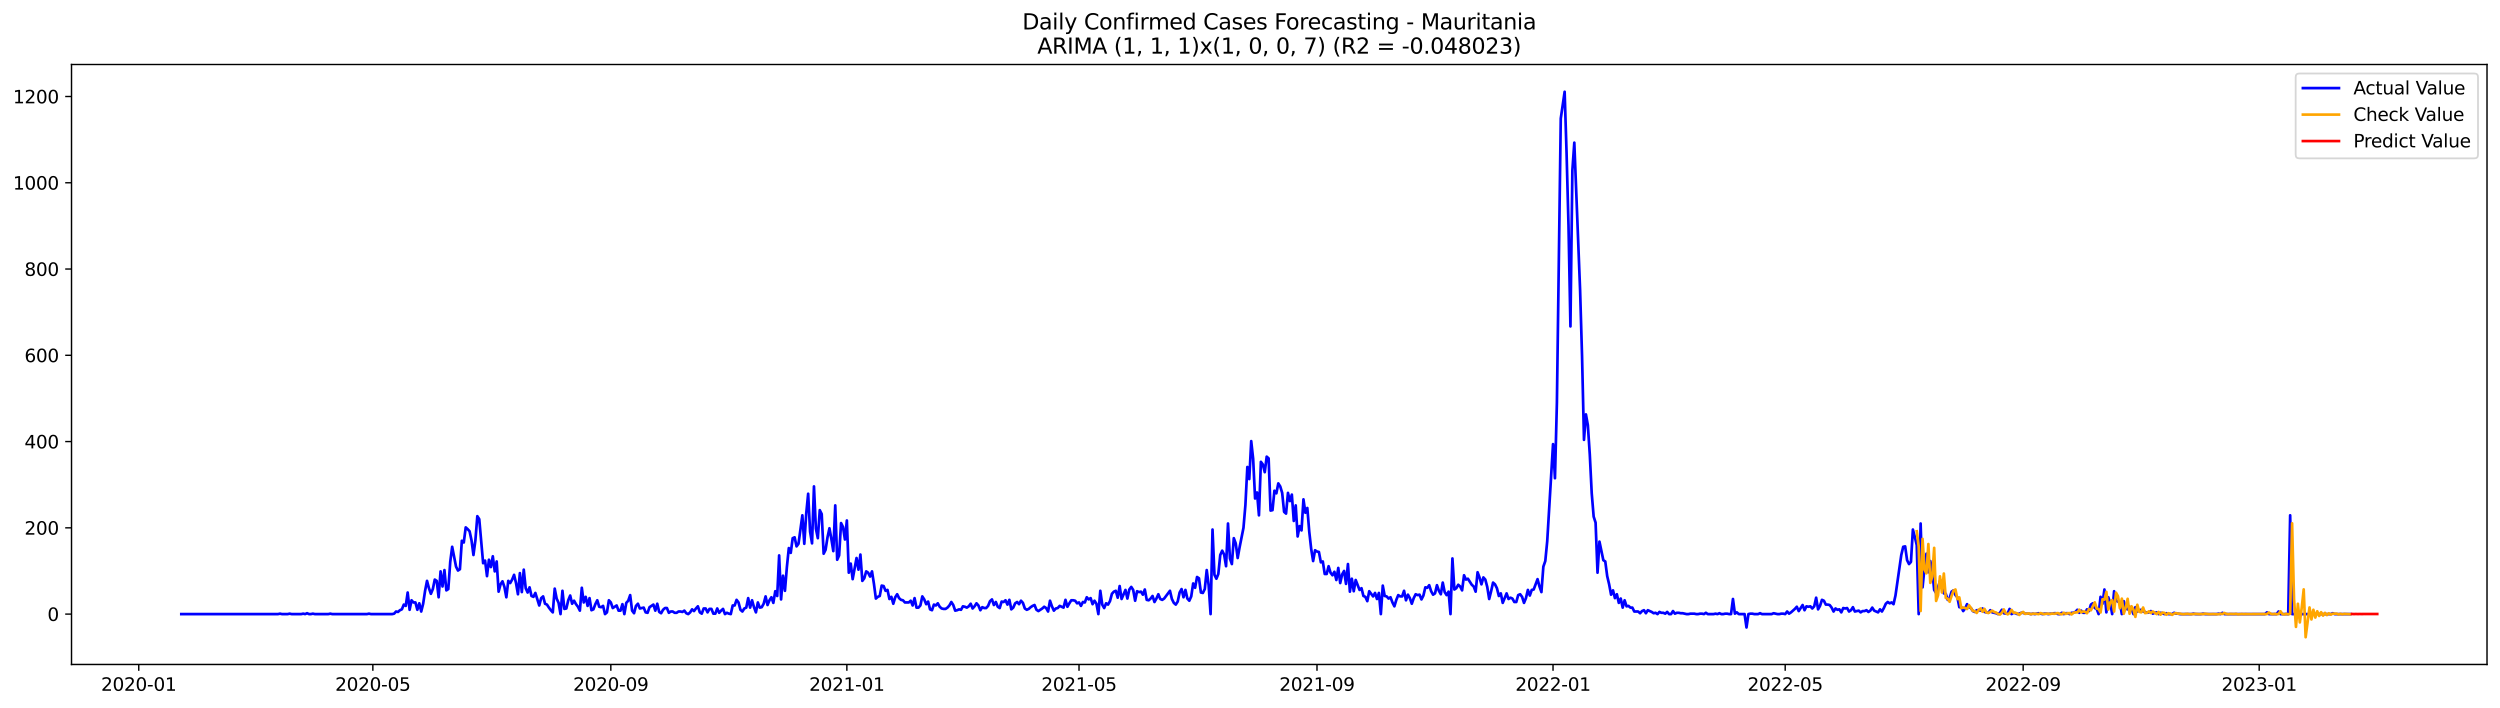 <?xml version="1.0" encoding="utf-8" standalone="no"?>
<!DOCTYPE svg PUBLIC "-//W3C//DTD SVG 1.1//EN"
  "http://www.w3.org/Graphics/SVG/1.1/DTD/svg11.dtd">
<svg xmlns:xlink="http://www.w3.org/1999/xlink" width="1386.05pt" height="392.274pt" viewBox="0 0 1386.05 392.274" xmlns="http://www.w3.org/2000/svg" version="1.1">
 <defs>
  <style type="text/css">*{stroke-linejoin: round; stroke-linecap: butt}</style>
 </defs>
 <g id="figure_1">
  <g id="patch_1">
   <path d="M 0 392.274 
L 1386.05 392.274 
L 1386.05 0 
L 0 0 
z
" style="fill: #ffffff"/>
  </g>
  <g id="axes_1">
   <g id="patch_2">
    <path d="M 39.65 368.396 
L 1378.85 368.396 
L 1378.85 35.755 
L 39.65 35.755 
z
" style="fill: #ffffff"/>
   </g>
   <g id="matplotlib.axis_1">
    <g id="xtick_1">
     <g id="line2d_1">
      <defs>
       <path id="mac650f609d" d="M 0 0 
L 0 3.5 
" style="stroke: #000000; stroke-width: 0.8"/>
      </defs>
      <g>
       <use xlink:href="#mac650f609d" x="76.924" y="368.396" style="stroke: #000000; stroke-width: 0.8"/>
      </g>
     </g>
     <g id="text_1">
      <!-- 2020-01 -->
      <g transform="translate(56.033 382.994)scale(0.1 -0.1)">
       <defs>
        <path id="DejaVuSans-32" d="M 1228 531 
L 3431 531 
L 3431 0 
L 469 0 
L 469 531 
Q 828 903 1448 1529 
Q 2069 2156 2228 2338 
Q 2531 2678 2651 2914 
Q 2772 3150 2772 3378 
Q 2772 3750 2511 3984 
Q 2250 4219 1831 4219 
Q 1534 4219 1204 4116 
Q 875 4013 500 3803 
L 500 4441 
Q 881 4594 1212 4672 
Q 1544 4750 1819 4750 
Q 2544 4750 2975 4387 
Q 3406 4025 3406 3419 
Q 3406 3131 3298 2873 
Q 3191 2616 2906 2266 
Q 2828 2175 2409 1742 
Q 1991 1309 1228 531 
z
" transform="scale(0.016)"/>
        <path id="DejaVuSans-30" d="M 2034 4250 
Q 1547 4250 1301 3770 
Q 1056 3291 1056 2328 
Q 1056 1369 1301 889 
Q 1547 409 2034 409 
Q 2525 409 2770 889 
Q 3016 1369 3016 2328 
Q 3016 3291 2770 3770 
Q 2525 4250 2034 4250 
z
M 2034 4750 
Q 2819 4750 3233 4129 
Q 3647 3509 3647 2328 
Q 3647 1150 3233 529 
Q 2819 -91 2034 -91 
Q 1250 -91 836 529 
Q 422 1150 422 2328 
Q 422 3509 836 4129 
Q 1250 4750 2034 4750 
z
" transform="scale(0.016)"/>
        <path id="DejaVuSans-2d" d="M 313 2009 
L 1997 2009 
L 1997 1497 
L 313 1497 
L 313 2009 
z
" transform="scale(0.016)"/>
        <path id="DejaVuSans-31" d="M 794 531 
L 1825 531 
L 1825 4091 
L 703 3866 
L 703 4441 
L 1819 4666 
L 2450 4666 
L 2450 531 
L 3481 531 
L 3481 0 
L 794 0 
L 794 531 
z
" transform="scale(0.016)"/>
       </defs>
       <use xlink:href="#DejaVuSans-32"/>
       <use xlink:href="#DejaVuSans-30" x="63.623"/>
       <use xlink:href="#DejaVuSans-32" x="127.246"/>
       <use xlink:href="#DejaVuSans-30" x="190.869"/>
       <use xlink:href="#DejaVuSans-2d" x="254.492"/>
       <use xlink:href="#DejaVuSans-30" x="290.576"/>
       <use xlink:href="#DejaVuSans-31" x="354.199"/>
      </g>
     </g>
    </g>
    <g id="xtick_2">
     <g id="line2d_2">
      <g>
       <use xlink:href="#mac650f609d" x="206.715" y="368.396" style="stroke: #000000; stroke-width: 0.8"/>
      </g>
     </g>
     <g id="text_2">
      <!-- 2020-05 -->
      <g transform="translate(185.823 382.994)scale(0.1 -0.1)">
       <defs>
        <path id="DejaVuSans-35" d="M 691 4666 
L 3169 4666 
L 3169 4134 
L 1269 4134 
L 1269 2991 
Q 1406 3038 1543 3061 
Q 1681 3084 1819 3084 
Q 2600 3084 3056 2656 
Q 3513 2228 3513 1497 
Q 3513 744 3044 326 
Q 2575 -91 1722 -91 
Q 1428 -91 1123 -41 
Q 819 9 494 109 
L 494 744 
Q 775 591 1075 516 
Q 1375 441 1709 441 
Q 2250 441 2565 725 
Q 2881 1009 2881 1497 
Q 2881 1984 2565 2268 
Q 2250 2553 1709 2553 
Q 1456 2553 1204 2497 
Q 953 2441 691 2322 
L 691 4666 
z
" transform="scale(0.016)"/>
       </defs>
       <use xlink:href="#DejaVuSans-32"/>
       <use xlink:href="#DejaVuSans-30" x="63.623"/>
       <use xlink:href="#DejaVuSans-32" x="127.246"/>
       <use xlink:href="#DejaVuSans-30" x="190.869"/>
       <use xlink:href="#DejaVuSans-2d" x="254.492"/>
       <use xlink:href="#DejaVuSans-30" x="290.576"/>
       <use xlink:href="#DejaVuSans-35" x="354.199"/>
      </g>
     </g>
    </g>
    <g id="xtick_3">
     <g id="line2d_3">
      <g>
       <use xlink:href="#mac650f609d" x="338.65" y="368.396" style="stroke: #000000; stroke-width: 0.8"/>
      </g>
     </g>
     <g id="text_3">
      <!-- 2020-09 -->
      <g transform="translate(317.759 382.994)scale(0.1 -0.1)">
       <defs>
        <path id="DejaVuSans-39" d="M 703 97 
L 703 672 
Q 941 559 1184 500 
Q 1428 441 1663 441 
Q 2288 441 2617 861 
Q 2947 1281 2994 2138 
Q 2813 1869 2534 1725 
Q 2256 1581 1919 1581 
Q 1219 1581 811 2004 
Q 403 2428 403 3163 
Q 403 3881 828 4315 
Q 1253 4750 1959 4750 
Q 2769 4750 3195 4129 
Q 3622 3509 3622 2328 
Q 3622 1225 3098 567 
Q 2575 -91 1691 -91 
Q 1453 -91 1209 -44 
Q 966 3 703 97 
z
M 1959 2075 
Q 2384 2075 2632 2365 
Q 2881 2656 2881 3163 
Q 2881 3666 2632 3958 
Q 2384 4250 1959 4250 
Q 1534 4250 1286 3958 
Q 1038 3666 1038 3163 
Q 1038 2656 1286 2365 
Q 1534 2075 1959 2075 
z
" transform="scale(0.016)"/>
       </defs>
       <use xlink:href="#DejaVuSans-32"/>
       <use xlink:href="#DejaVuSans-30" x="63.623"/>
       <use xlink:href="#DejaVuSans-32" x="127.246"/>
       <use xlink:href="#DejaVuSans-30" x="190.869"/>
       <use xlink:href="#DejaVuSans-2d" x="254.492"/>
       <use xlink:href="#DejaVuSans-30" x="290.576"/>
       <use xlink:href="#DejaVuSans-39" x="354.199"/>
      </g>
     </g>
    </g>
    <g id="xtick_4">
     <g id="line2d_4">
      <g>
       <use xlink:href="#mac650f609d" x="469.513" y="368.396" style="stroke: #000000; stroke-width: 0.8"/>
      </g>
     </g>
     <g id="text_4">
      <!-- 2021-01 -->
      <g transform="translate(448.622 382.994)scale(0.1 -0.1)">
       <use xlink:href="#DejaVuSans-32"/>
       <use xlink:href="#DejaVuSans-30" x="63.623"/>
       <use xlink:href="#DejaVuSans-32" x="127.246"/>
       <use xlink:href="#DejaVuSans-31" x="190.869"/>
       <use xlink:href="#DejaVuSans-2d" x="254.492"/>
       <use xlink:href="#DejaVuSans-30" x="290.576"/>
       <use xlink:href="#DejaVuSans-31" x="354.199"/>
      </g>
     </g>
    </g>
    <g id="xtick_5">
     <g id="line2d_5">
      <g>
       <use xlink:href="#mac650f609d" x="598.231" y="368.396" style="stroke: #000000; stroke-width: 0.8"/>
      </g>
     </g>
     <g id="text_5">
      <!-- 2021-05 -->
      <g transform="translate(577.34 382.994)scale(0.1 -0.1)">
       <use xlink:href="#DejaVuSans-32"/>
       <use xlink:href="#DejaVuSans-30" x="63.623"/>
       <use xlink:href="#DejaVuSans-32" x="127.246"/>
       <use xlink:href="#DejaVuSans-31" x="190.869"/>
       <use xlink:href="#DejaVuSans-2d" x="254.492"/>
       <use xlink:href="#DejaVuSans-30" x="290.576"/>
       <use xlink:href="#DejaVuSans-35" x="354.199"/>
      </g>
     </g>
    </g>
    <g id="xtick_6">
     <g id="line2d_6">
      <g>
       <use xlink:href="#mac650f609d" x="730.167" y="368.396" style="stroke: #000000; stroke-width: 0.8"/>
      </g>
     </g>
     <g id="text_6">
      <!-- 2021-09 -->
      <g transform="translate(709.275 382.994)scale(0.1 -0.1)">
       <use xlink:href="#DejaVuSans-32"/>
       <use xlink:href="#DejaVuSans-30" x="63.623"/>
       <use xlink:href="#DejaVuSans-32" x="127.246"/>
       <use xlink:href="#DejaVuSans-31" x="190.869"/>
       <use xlink:href="#DejaVuSans-2d" x="254.492"/>
       <use xlink:href="#DejaVuSans-30" x="290.576"/>
       <use xlink:href="#DejaVuSans-39" x="354.199"/>
      </g>
     </g>
    </g>
    <g id="xtick_7">
     <g id="line2d_7">
      <g>
       <use xlink:href="#mac650f609d" x="861.03" y="368.396" style="stroke: #000000; stroke-width: 0.8"/>
      </g>
     </g>
     <g id="text_7">
      <!-- 2022-01 -->
      <g transform="translate(840.138 382.994)scale(0.1 -0.1)">
       <use xlink:href="#DejaVuSans-32"/>
       <use xlink:href="#DejaVuSans-30" x="63.623"/>
       <use xlink:href="#DejaVuSans-32" x="127.246"/>
       <use xlink:href="#DejaVuSans-32" x="190.869"/>
       <use xlink:href="#DejaVuSans-2d" x="254.492"/>
       <use xlink:href="#DejaVuSans-30" x="290.576"/>
       <use xlink:href="#DejaVuSans-31" x="354.199"/>
      </g>
     </g>
    </g>
    <g id="xtick_8">
     <g id="line2d_8">
      <g>
       <use xlink:href="#mac650f609d" x="989.747" y="368.396" style="stroke: #000000; stroke-width: 0.8"/>
      </g>
     </g>
     <g id="text_8">
      <!-- 2022-05 -->
      <g transform="translate(968.856 382.994)scale(0.1 -0.1)">
       <use xlink:href="#DejaVuSans-32"/>
       <use xlink:href="#DejaVuSans-30" x="63.623"/>
       <use xlink:href="#DejaVuSans-32" x="127.246"/>
       <use xlink:href="#DejaVuSans-32" x="190.869"/>
       <use xlink:href="#DejaVuSans-2d" x="254.492"/>
       <use xlink:href="#DejaVuSans-30" x="290.576"/>
       <use xlink:href="#DejaVuSans-35" x="354.199"/>
      </g>
     </g>
    </g>
    <g id="xtick_9">
     <g id="line2d_9">
      <g>
       <use xlink:href="#mac650f609d" x="1121.683" y="368.396" style="stroke: #000000; stroke-width: 0.8"/>
      </g>
     </g>
     <g id="text_9">
      <!-- 2022-09 -->
      <g transform="translate(1100.791 382.994)scale(0.1 -0.1)">
       <use xlink:href="#DejaVuSans-32"/>
       <use xlink:href="#DejaVuSans-30" x="63.623"/>
       <use xlink:href="#DejaVuSans-32" x="127.246"/>
       <use xlink:href="#DejaVuSans-32" x="190.869"/>
       <use xlink:href="#DejaVuSans-2d" x="254.492"/>
       <use xlink:href="#DejaVuSans-30" x="290.576"/>
       <use xlink:href="#DejaVuSans-39" x="354.199"/>
      </g>
     </g>
    </g>
    <g id="xtick_10">
     <g id="line2d_10">
      <g>
       <use xlink:href="#mac650f609d" x="1252.546" y="368.396" style="stroke: #000000; stroke-width: 0.8"/>
      </g>
     </g>
     <g id="text_10">
      <!-- 2023-01 -->
      <g transform="translate(1231.654 382.994)scale(0.1 -0.1)">
       <defs>
        <path id="DejaVuSans-33" d="M 2597 2516 
Q 3050 2419 3304 2112 
Q 3559 1806 3559 1356 
Q 3559 666 3084 287 
Q 2609 -91 1734 -91 
Q 1441 -91 1130 -33 
Q 819 25 488 141 
L 488 750 
Q 750 597 1062 519 
Q 1375 441 1716 441 
Q 2309 441 2620 675 
Q 2931 909 2931 1356 
Q 2931 1769 2642 2001 
Q 2353 2234 1838 2234 
L 1294 2234 
L 1294 2753 
L 1863 2753 
Q 2328 2753 2575 2939 
Q 2822 3125 2822 3475 
Q 2822 3834 2567 4026 
Q 2313 4219 1838 4219 
Q 1578 4219 1281 4162 
Q 984 4106 628 3988 
L 628 4550 
Q 988 4650 1302 4700 
Q 1616 4750 1894 4750 
Q 2613 4750 3031 4423 
Q 3450 4097 3450 3541 
Q 3450 3153 3228 2886 
Q 3006 2619 2597 2516 
z
" transform="scale(0.016)"/>
       </defs>
       <use xlink:href="#DejaVuSans-32"/>
       <use xlink:href="#DejaVuSans-30" x="63.623"/>
       <use xlink:href="#DejaVuSans-32" x="127.246"/>
       <use xlink:href="#DejaVuSans-33" x="190.869"/>
       <use xlink:href="#DejaVuSans-2d" x="254.492"/>
       <use xlink:href="#DejaVuSans-30" x="290.576"/>
       <use xlink:href="#DejaVuSans-31" x="354.199"/>
      </g>
     </g>
    </g>
   </g>
   <g id="matplotlib.axis_2">
    <g id="ytick_1">
     <g id="line2d_11">
      <defs>
       <path id="mf192f68cf5" d="M 0 0 
L -3.5 0 
" style="stroke: #000000; stroke-width: 0.8"/>
      </defs>
      <g>
       <use xlink:href="#mf192f68cf5" x="39.65" y="340.463" style="stroke: #000000; stroke-width: 0.8"/>
      </g>
     </g>
     <g id="text_11">
      <!-- 0 -->
      <g transform="translate(26.288 344.263)scale(0.1 -0.1)">
       <use xlink:href="#DejaVuSans-30"/>
      </g>
     </g>
    </g>
    <g id="ytick_2">
     <g id="line2d_12">
      <g>
       <use xlink:href="#mf192f68cf5" x="39.65" y="292.637" style="stroke: #000000; stroke-width: 0.8"/>
      </g>
     </g>
     <g id="text_12">
      <!-- 200 -->
      <g transform="translate(13.562 296.436)scale(0.1 -0.1)">
       <use xlink:href="#DejaVuSans-32"/>
       <use xlink:href="#DejaVuSans-30" x="63.623"/>
       <use xlink:href="#DejaVuSans-30" x="127.246"/>
      </g>
     </g>
    </g>
    <g id="ytick_3">
     <g id="line2d_13">
      <g>
       <use xlink:href="#mf192f68cf5" x="39.65" y="244.811" style="stroke: #000000; stroke-width: 0.8"/>
      </g>
     </g>
     <g id="text_13">
      <!-- 400 -->
      <g transform="translate(13.562 248.61)scale(0.1 -0.1)">
       <defs>
        <path id="DejaVuSans-34" d="M 2419 4116 
L 825 1625 
L 2419 1625 
L 2419 4116 
z
M 2253 4666 
L 3047 4666 
L 3047 1625 
L 3713 1625 
L 3713 1100 
L 3047 1100 
L 3047 0 
L 2419 0 
L 2419 1100 
L 313 1100 
L 313 1709 
L 2253 4666 
z
" transform="scale(0.016)"/>
       </defs>
       <use xlink:href="#DejaVuSans-34"/>
       <use xlink:href="#DejaVuSans-30" x="63.623"/>
       <use xlink:href="#DejaVuSans-30" x="127.246"/>
      </g>
     </g>
    </g>
    <g id="ytick_4">
     <g id="line2d_14">
      <g>
       <use xlink:href="#mf192f68cf5" x="39.65" y="196.985" style="stroke: #000000; stroke-width: 0.8"/>
      </g>
     </g>
     <g id="text_14">
      <!-- 600 -->
      <g transform="translate(13.562 200.784)scale(0.1 -0.1)">
       <defs>
        <path id="DejaVuSans-36" d="M 2113 2584 
Q 1688 2584 1439 2293 
Q 1191 2003 1191 1497 
Q 1191 994 1439 701 
Q 1688 409 2113 409 
Q 2538 409 2786 701 
Q 3034 994 3034 1497 
Q 3034 2003 2786 2293 
Q 2538 2584 2113 2584 
z
M 3366 4563 
L 3366 3988 
Q 3128 4100 2886 4159 
Q 2644 4219 2406 4219 
Q 1781 4219 1451 3797 
Q 1122 3375 1075 2522 
Q 1259 2794 1537 2939 
Q 1816 3084 2150 3084 
Q 2853 3084 3261 2657 
Q 3669 2231 3669 1497 
Q 3669 778 3244 343 
Q 2819 -91 2113 -91 
Q 1303 -91 875 529 
Q 447 1150 447 2328 
Q 447 3434 972 4092 
Q 1497 4750 2381 4750 
Q 2619 4750 2861 4703 
Q 3103 4656 3366 4563 
z
" transform="scale(0.016)"/>
       </defs>
       <use xlink:href="#DejaVuSans-36"/>
       <use xlink:href="#DejaVuSans-30" x="63.623"/>
       <use xlink:href="#DejaVuSans-30" x="127.246"/>
      </g>
     </g>
    </g>
    <g id="ytick_5">
     <g id="line2d_15">
      <g>
       <use xlink:href="#mf192f68cf5" x="39.65" y="149.158" style="stroke: #000000; stroke-width: 0.8"/>
      </g>
     </g>
     <g id="text_15">
      <!-- 800 -->
      <g transform="translate(13.562 152.958)scale(0.1 -0.1)">
       <defs>
        <path id="DejaVuSans-38" d="M 2034 2216 
Q 1584 2216 1326 1975 
Q 1069 1734 1069 1313 
Q 1069 891 1326 650 
Q 1584 409 2034 409 
Q 2484 409 2743 651 
Q 3003 894 3003 1313 
Q 3003 1734 2745 1975 
Q 2488 2216 2034 2216 
z
M 1403 2484 
Q 997 2584 770 2862 
Q 544 3141 544 3541 
Q 544 4100 942 4425 
Q 1341 4750 2034 4750 
Q 2731 4750 3128 4425 
Q 3525 4100 3525 3541 
Q 3525 3141 3298 2862 
Q 3072 2584 2669 2484 
Q 3125 2378 3379 2068 
Q 3634 1759 3634 1313 
Q 3634 634 3220 271 
Q 2806 -91 2034 -91 
Q 1263 -91 848 271 
Q 434 634 434 1313 
Q 434 1759 690 2068 
Q 947 2378 1403 2484 
z
M 1172 3481 
Q 1172 3119 1398 2916 
Q 1625 2713 2034 2713 
Q 2441 2713 2670 2916 
Q 2900 3119 2900 3481 
Q 2900 3844 2670 4047 
Q 2441 4250 2034 4250 
Q 1625 4250 1398 4047 
Q 1172 3844 1172 3481 
z
" transform="scale(0.016)"/>
       </defs>
       <use xlink:href="#DejaVuSans-38"/>
       <use xlink:href="#DejaVuSans-30" x="63.623"/>
       <use xlink:href="#DejaVuSans-30" x="127.246"/>
      </g>
     </g>
    </g>
    <g id="ytick_6">
     <g id="line2d_16">
      <g>
       <use xlink:href="#mf192f68cf5" x="39.65" y="101.332" style="stroke: #000000; stroke-width: 0.8"/>
      </g>
     </g>
     <g id="text_16">
      <!-- 1000 -->
      <g transform="translate(7.2 105.131)scale(0.1 -0.1)">
       <use xlink:href="#DejaVuSans-31"/>
       <use xlink:href="#DejaVuSans-30" x="63.623"/>
       <use xlink:href="#DejaVuSans-30" x="127.246"/>
       <use xlink:href="#DejaVuSans-30" x="190.869"/>
      </g>
     </g>
    </g>
    <g id="ytick_7">
     <g id="line2d_17">
      <g>
       <use xlink:href="#mf192f68cf5" x="39.65" y="53.506" style="stroke: #000000; stroke-width: 0.8"/>
      </g>
     </g>
     <g id="text_17">
      <!-- 1200 -->
      <g transform="translate(7.2 57.305)scale(0.1 -0.1)">
       <use xlink:href="#DejaVuSans-31"/>
       <use xlink:href="#DejaVuSans-32" x="63.623"/>
       <use xlink:href="#DejaVuSans-30" x="127.246"/>
       <use xlink:href="#DejaVuSans-30" x="190.869"/>
      </g>
     </g>
    </g>
   </g>
   <g id="line2d_18">
    <path d="M 100.523 340.463 
L 154.155 340.463 
L 155.228 340.224 
L 156.3 340.463 
L 159.518 340.463 
L 160.591 340.224 
L 161.664 340.463 
L 167.027 340.463 
L 168.099 340.224 
L 169.172 340.463 
L 170.245 339.985 
L 171.317 340.463 
L 172.39 340.463 
L 173.463 340.224 
L 174.535 340.463 
L 182.044 340.463 
L 183.117 340.224 
L 184.189 340.463 
L 203.497 340.463 
L 204.57 340.224 
L 205.642 340.463 
L 217.441 340.463 
L 218.514 340.224 
L 219.587 339.029 
L 220.659 339.268 
L 221.732 338.311 
L 222.805 337.833 
L 223.877 335.203 
L 224.95 335.92 
L 226.022 328.507 
L 227.095 338.072 
L 228.168 332.811 
L 229.24 334.007 
L 230.313 334.007 
L 231.386 338.072 
L 232.458 334.485 
L 233.531 339.029 
L 234.604 334.724 
L 235.676 327.55 
L 236.749 322.05 
L 237.822 326.116 
L 238.894 329.224 
L 239.967 326.594 
L 241.04 321.333 
L 242.112 322.05 
L 243.185 331.137 
L 244.257 316.789 
L 245.33 325.159 
L 246.403 316.072 
L 247.475 327.311 
L 248.548 326.594 
L 249.621 311.529 
L 250.693 303.159 
L 252.839 314.159 
L 253.911 316.311 
L 254.984 315.594 
L 256.057 299.811 
L 257.129 300.768 
L 258.202 292.398 
L 259.275 293.355 
L 260.347 294.55 
L 261.42 299.572 
L 262.492 307.703 
L 263.565 299.572 
L 264.638 286.181 
L 265.71 287.855 
L 267.856 312.246 
L 268.928 310.811 
L 270.001 319.42 
L 271.074 310.333 
L 272.146 314.398 
L 273.219 308.42 
L 274.292 316.789 
L 275.364 311.289 
L 276.437 328.029 
L 277.51 323.963 
L 278.582 322.29 
L 279.655 325.398 
L 280.727 331.137 
L 281.8 322.05 
L 282.873 323.246 
L 283.945 321.333 
L 285.018 318.703 
L 286.091 323.246 
L 287.163 329.463 
L 288.236 317.746 
L 289.309 328.268 
L 290.381 315.833 
L 291.454 326.116 
L 292.527 328.507 
L 293.599 325.637 
L 294.672 330.42 
L 295.745 330.898 
L 296.817 328.746 
L 298.962 335.681 
L 300.035 331.616 
L 301.108 330.659 
L 302.18 334.724 
L 303.253 335.203 
L 304.326 336.877 
L 305.398 338.311 
L 306.471 339.507 
L 307.544 326.355 
L 308.616 331.855 
L 309.689 334.246 
L 310.762 340.463 
L 311.834 327.55 
L 312.907 337.594 
L 313.98 337.355 
L 315.052 332.811 
L 316.125 330.181 
L 317.197 334.724 
L 318.27 333.05 
L 319.343 334.963 
L 320.415 336.398 
L 321.488 338.55 
L 322.561 325.876 
L 323.633 334.007 
L 324.706 330.898 
L 325.779 335.92 
L 326.851 331.616 
L 327.924 338.311 
L 328.997 337.833 
L 330.069 334.963 
L 331.142 332.811 
L 332.215 336.398 
L 333.287 336.637 
L 334.36 335.92 
L 335.432 340.463 
L 336.505 339.507 
L 337.578 332.811 
L 338.65 334.007 
L 339.723 337.116 
L 341.868 335.681 
L 342.941 338.55 
L 344.014 338.55 
L 345.086 334.963 
L 346.159 340.463 
L 347.232 334.246 
L 348.304 333.05 
L 349.377 329.942 
L 350.45 338.55 
L 351.522 339.985 
L 352.595 335.92 
L 353.667 334.724 
L 354.74 337.355 
L 356.885 336.877 
L 357.958 339.507 
L 359.031 339.746 
L 360.103 336.637 
L 362.249 335.203 
L 363.321 338.55 
L 364.394 334.724 
L 365.467 339.268 
L 366.539 339.985 
L 367.612 338.072 
L 368.685 337.116 
L 369.757 337.116 
L 370.83 339.746 
L 371.902 339.029 
L 372.975 339.029 
L 374.048 339.746 
L 375.12 339.746 
L 376.193 339.029 
L 377.266 339.029 
L 378.338 339.268 
L 379.411 338.55 
L 380.484 339.985 
L 381.556 340.463 
L 382.629 339.507 
L 383.702 337.833 
L 384.774 338.79 
L 385.847 337.355 
L 386.92 336.159 
L 387.992 339.507 
L 389.065 340.224 
L 390.137 337.355 
L 391.21 337.355 
L 392.283 339.507 
L 393.355 337.594 
L 394.428 337.594 
L 395.501 340.224 
L 396.573 340.224 
L 397.646 337.355 
L 398.719 339.746 
L 399.791 338.55 
L 400.864 337.594 
L 401.937 340.463 
L 403.009 339.746 
L 404.082 340.224 
L 405.155 340.463 
L 406.227 335.681 
L 407.3 335.681 
L 408.372 332.572 
L 409.445 334.007 
L 410.518 338.072 
L 411.59 339.029 
L 412.663 337.355 
L 413.736 336.877 
L 414.808 331.616 
L 415.881 336.877 
L 416.954 332.811 
L 418.026 336.637 
L 419.099 339.507 
L 420.172 334.007 
L 421.244 336.877 
L 422.317 336.637 
L 423.39 334.724 
L 424.462 330.659 
L 425.535 335.442 
L 426.607 332.811 
L 427.68 331.137 
L 428.753 334.246 
L 429.825 327.79 
L 430.898 330.42 
L 431.971 307.942 
L 433.043 332.333 
L 434.116 319.181 
L 435.189 327.55 
L 436.261 314.398 
L 437.334 303.876 
L 438.407 306.507 
L 439.479 298.376 
L 440.552 297.898 
L 441.625 302.92 
L 442.697 301.485 
L 444.842 285.702 
L 445.915 301.485 
L 446.988 284.746 
L 448.06 273.746 
L 449.133 294.789 
L 450.206 301.246 
L 451.278 269.681 
L 452.351 293.115 
L 453.424 298.376 
L 454.496 282.833 
L 455.569 284.985 
L 456.642 306.985 
L 457.714 304.833 
L 458.787 297.898 
L 459.86 292.876 
L 460.932 298.855 
L 462.005 305.55 
L 463.077 280.202 
L 464.15 310.333 
L 465.223 307.942 
L 466.295 290.007 
L 467.368 292.159 
L 468.441 299.094 
L 469.513 288.572 
L 470.586 317.507 
L 471.659 312.485 
L 472.731 321.094 
L 474.877 309.376 
L 475.949 315.833 
L 477.022 307.463 
L 478.095 322.05 
L 479.167 320.616 
L 480.24 316.789 
L 481.312 317.507 
L 482.385 319.659 
L 483.458 316.789 
L 484.53 323.724 
L 485.603 331.855 
L 486.676 330.898 
L 487.748 330.42 
L 488.821 324.681 
L 489.894 324.92 
L 490.966 327.55 
L 492.039 327.072 
L 493.112 332.094 
L 494.184 330.898 
L 495.257 334.724 
L 496.33 331.137 
L 497.402 329.463 
L 498.475 331.616 
L 499.547 332.572 
L 500.62 332.811 
L 501.693 334.007 
L 503.838 334.007 
L 504.911 333.05 
L 505.983 335.681 
L 507.056 331.616 
L 508.129 336.877 
L 509.201 336.877 
L 510.274 335.681 
L 511.347 330.659 
L 512.419 332.333 
L 513.492 334.963 
L 514.565 333.529 
L 515.637 337.833 
L 516.71 338.311 
L 517.782 335.203 
L 518.855 335.681 
L 519.928 334.485 
L 521 336.398 
L 522.073 337.355 
L 523.146 337.594 
L 524.218 337.594 
L 525.291 336.877 
L 526.364 335.681 
L 527.436 333.768 
L 528.509 335.442 
L 529.582 338.55 
L 530.654 338.311 
L 531.727 337.833 
L 532.8 338.072 
L 533.872 336.159 
L 534.945 336.398 
L 536.017 336.877 
L 537.09 336.159 
L 538.163 334.724 
L 539.235 337.355 
L 540.308 336.159 
L 541.381 334.485 
L 542.453 335.681 
L 543.526 338.311 
L 544.599 336.637 
L 545.671 337.116 
L 546.744 337.116 
L 547.817 335.92 
L 548.889 333.29 
L 549.962 332.333 
L 551.035 335.442 
L 552.107 333.768 
L 553.18 336.398 
L 554.252 337.116 
L 555.325 333.529 
L 556.398 333.768 
L 557.47 332.811 
L 558.543 335.203 
L 559.616 332.572 
L 560.688 337.833 
L 561.761 336.877 
L 562.834 334.485 
L 563.906 333.768 
L 564.979 334.963 
L 566.052 333.05 
L 567.124 334.246 
L 568.197 337.355 
L 569.27 338.072 
L 570.342 337.594 
L 571.415 336.637 
L 572.487 335.92 
L 573.56 335.442 
L 574.633 338.072 
L 575.705 338.79 
L 577.851 337.355 
L 578.923 336.398 
L 579.996 337.116 
L 581.069 339.029 
L 582.141 333.05 
L 583.214 336.159 
L 584.287 338.55 
L 585.359 337.355 
L 586.432 337.116 
L 587.505 335.92 
L 589.65 336.877 
L 590.722 332.572 
L 591.795 336.398 
L 592.868 334.485 
L 593.94 332.811 
L 595.013 332.811 
L 596.086 333.05 
L 597.158 334.485 
L 598.231 334.007 
L 599.304 335.92 
L 600.376 333.768 
L 601.449 334.007 
L 602.522 331.137 
L 603.594 332.333 
L 604.667 331.616 
L 605.74 334.963 
L 606.812 333.05 
L 607.885 334.724 
L 608.957 340.463 
L 610.03 327.55 
L 611.103 335.203 
L 612.175 337.116 
L 613.248 334.485 
L 614.321 335.203 
L 615.393 333.29 
L 616.466 329.224 
L 617.539 328.029 
L 618.611 327.55 
L 619.684 331.376 
L 620.757 324.92 
L 621.829 332.094 
L 623.975 327.072 
L 625.047 331.855 
L 626.12 326.833 
L 627.192 325.398 
L 628.265 327.072 
L 629.338 333.05 
L 630.41 327.79 
L 631.483 328.268 
L 632.556 328.029 
L 633.628 329.703 
L 634.701 326.833 
L 635.774 332.572 
L 636.846 332.811 
L 637.919 331.855 
L 638.992 330.42 
L 640.064 333.768 
L 641.137 331.855 
L 642.21 329.463 
L 643.282 332.094 
L 644.355 332.572 
L 645.427 331.855 
L 648.645 327.55 
L 649.718 332.094 
L 650.791 334.246 
L 651.863 335.203 
L 652.936 333.529 
L 654.009 328.507 
L 655.081 326.594 
L 656.154 331.137 
L 657.227 327.072 
L 658.299 331.855 
L 659.372 333.05 
L 660.445 330.659 
L 661.517 323.485 
L 662.59 325.876 
L 663.662 319.898 
L 664.735 320.616 
L 665.808 328.507 
L 666.88 328.746 
L 667.953 326.594 
L 669.026 316.072 
L 670.098 324.442 
L 671.171 340.463 
L 672.244 293.594 
L 673.316 318.703 
L 674.389 320.855 
L 675.462 318.224 
L 676.534 307.703 
L 677.607 305.311 
L 678.68 307.463 
L 679.752 313.92 
L 680.825 290.246 
L 681.897 309.616 
L 682.97 312.724 
L 684.043 298.376 
L 685.115 301.246 
L 686.188 309.376 
L 687.261 303.398 
L 689.406 292.637 
L 690.479 279.963 
L 691.551 258.92 
L 692.624 265.615 
L 693.697 244.572 
L 694.769 254.376 
L 695.842 276.376 
L 696.915 273.028 
L 697.987 285.702 
L 699.06 256.05 
L 700.132 257.485 
L 701.205 261.789 
L 702.278 253.181 
L 703.35 254.137 
L 704.423 283.072 
L 705.496 282.833 
L 706.568 272.072 
L 707.641 273.507 
L 708.714 268.007 
L 709.786 269.681 
L 710.859 273.268 
L 711.932 283.789 
L 713.004 284.746 
L 714.077 273.268 
L 715.15 277.811 
L 716.222 274.224 
L 717.295 288.811 
L 718.368 280.202 
L 719.44 297.42 
L 720.513 291.681 
L 721.585 294.072 
L 722.658 276.855 
L 723.731 284.268 
L 724.803 281.637 
L 725.876 294.789 
L 726.949 304.355 
L 728.021 311.05 
L 729.094 305.072 
L 730.167 305.789 
L 731.239 306.029 
L 732.312 311.768 
L 733.385 311.289 
L 734.457 318.224 
L 735.53 318.224 
L 736.603 313.92 
L 737.675 317.507 
L 738.748 318.942 
L 739.82 317.029 
L 740.893 321.572 
L 741.966 314.876 
L 743.038 323.246 
L 744.111 318.463 
L 745.184 316.55 
L 746.256 323.724 
L 747.329 312.724 
L 748.402 328.029 
L 749.474 320.855 
L 750.547 327.79 
L 751.62 321.572 
L 753.765 327.072 
L 754.838 326.116 
L 755.91 330.42 
L 756.983 330.898 
L 758.055 333.29 
L 759.128 327.79 
L 761.273 330.659 
L 762.346 328.746 
L 763.419 332.094 
L 764.491 328.746 
L 765.564 340.463 
L 766.637 324.681 
L 767.709 330.42 
L 768.782 330.659 
L 769.855 331.855 
L 770.927 331.137 
L 772 334.007 
L 773.073 336.159 
L 774.145 332.572 
L 775.218 329.942 
L 776.29 330.659 
L 777.363 330.659 
L 778.436 327.55 
L 779.508 332.811 
L 780.581 329.703 
L 781.654 331.616 
L 782.726 334.724 
L 783.799 331.616 
L 784.872 329.463 
L 785.944 329.942 
L 787.017 329.703 
L 788.09 332.333 
L 789.162 330.181 
L 790.235 325.637 
L 791.308 325.876 
L 792.38 324.442 
L 793.453 327.79 
L 794.525 329.703 
L 795.598 328.985 
L 796.671 324.442 
L 797.743 327.55 
L 798.816 329.463 
L 799.889 323.007 
L 800.961 328.268 
L 802.034 329.942 
L 803.107 328.029 
L 804.179 340.463 
L 805.252 309.616 
L 806.325 326.833 
L 807.397 326.116 
L 808.47 324.203 
L 809.543 325.159 
L 810.615 327.311 
L 811.688 318.942 
L 812.76 321.333 
L 813.833 320.855 
L 815.978 324.203 
L 817.051 325.159 
L 818.124 328.029 
L 819.196 317.268 
L 820.269 320.137 
L 821.342 323.963 
L 822.414 320.137 
L 823.487 321.333 
L 824.56 325.398 
L 825.632 332.094 
L 826.705 327.79 
L 827.778 323.007 
L 828.85 323.963 
L 829.923 326.116 
L 830.995 330.42 
L 832.068 328.985 
L 833.141 334.246 
L 835.286 328.985 
L 836.359 332.094 
L 837.431 331.376 
L 838.504 331.855 
L 839.577 333.768 
L 840.649 333.768 
L 841.722 329.942 
L 842.795 329.463 
L 843.867 330.898 
L 844.94 334.246 
L 846.013 331.616 
L 847.085 327.072 
L 848.158 330.181 
L 849.23 327.072 
L 850.303 326.833 
L 852.448 321.094 
L 853.521 325.159 
L 854.594 328.268 
L 855.666 314.159 
L 856.739 311.05 
L 857.812 300.05 
L 859.957 264.181 
L 861.03 246.246 
L 862.102 265.137 
L 863.175 223.289 
L 865.32 65.702 
L 867.465 50.876 
L 868.538 84.832 
L 869.611 125.006 
L 870.683 180.963 
L 871.756 94.397 
L 872.829 79.093 
L 876.047 161.115 
L 877.119 197.463 
L 878.192 243.854 
L 879.265 229.746 
L 880.337 235.724 
L 881.41 251.985 
L 882.483 273.507 
L 883.555 286.42 
L 884.628 289.768 
L 885.7 317.507 
L 886.773 300.289 
L 888.918 310.572 
L 889.991 311.289 
L 891.064 319.42 
L 892.136 323.963 
L 893.209 329.703 
L 894.282 327.311 
L 895.354 331.616 
L 896.427 329.463 
L 897.5 334.246 
L 898.572 331.855 
L 899.645 336.877 
L 900.718 332.811 
L 901.79 336.159 
L 902.863 335.92 
L 903.935 336.877 
L 905.008 336.877 
L 906.081 339.029 
L 908.226 339.029 
L 909.299 339.985 
L 910.371 338.79 
L 911.444 338.311 
L 912.517 339.985 
L 913.589 338.311 
L 915.735 339.268 
L 916.807 339.985 
L 917.88 339.746 
L 918.953 340.463 
L 920.025 339.268 
L 921.098 339.746 
L 922.17 339.746 
L 923.243 340.224 
L 924.316 339.268 
L 925.388 340.463 
L 926.461 340.463 
L 927.534 338.79 
L 928.606 340.224 
L 929.679 339.746 
L 930.752 339.746 
L 931.824 339.985 
L 932.897 339.985 
L 935.042 340.463 
L 936.115 340.463 
L 937.188 340.224 
L 939.333 340.224 
L 940.405 340.463 
L 941.478 340.463 
L 942.551 340.224 
L 943.623 340.224 
L 944.696 340.463 
L 945.769 339.746 
L 946.841 340.463 
L 950.059 340.463 
L 951.132 340.224 
L 952.205 340.463 
L 953.277 339.985 
L 954.35 340.463 
L 955.423 340.463 
L 956.495 340.224 
L 957.568 340.224 
L 958.64 340.463 
L 959.713 340.463 
L 960.786 332.094 
L 961.858 340.224 
L 962.931 339.507 
L 964.004 340.463 
L 967.222 340.463 
L 968.294 347.877 
L 969.367 340.463 
L 970.44 340.224 
L 971.512 340.224 
L 972.585 340.463 
L 974.73 340.463 
L 975.803 339.985 
L 976.875 340.463 
L 982.239 340.463 
L 983.311 339.985 
L 985.457 340.463 
L 986.529 340.463 
L 987.602 340.224 
L 988.675 340.224 
L 989.747 340.463 
L 990.82 339.029 
L 991.893 340.224 
L 992.965 339.507 
L 995.11 337.594 
L 996.183 336.398 
L 997.256 338.79 
L 999.401 335.442 
L 1000.474 338.311 
L 1001.546 336.159 
L 1002.619 336.398 
L 1003.692 336.159 
L 1004.764 337.355 
L 1005.837 336.159 
L 1006.91 331.376 
L 1007.982 337.833 
L 1009.055 335.92 
L 1010.128 332.572 
L 1011.2 333.05 
L 1012.273 335.203 
L 1013.345 335.203 
L 1014.418 335.442 
L 1015.491 336.877 
L 1016.563 339.029 
L 1017.636 337.355 
L 1018.709 338.072 
L 1019.781 337.833 
L 1020.854 339.507 
L 1021.927 337.116 
L 1022.999 337.355 
L 1024.072 337.116 
L 1025.145 339.029 
L 1026.217 338.311 
L 1027.29 336.637 
L 1028.363 339.029 
L 1030.508 338.55 
L 1031.58 339.507 
L 1032.653 338.79 
L 1033.726 338.79 
L 1034.798 338.311 
L 1035.871 339.268 
L 1036.944 338.55 
L 1038.016 336.877 
L 1039.089 338.55 
L 1041.234 339.507 
L 1042.307 337.833 
L 1043.38 339.029 
L 1044.452 337.116 
L 1045.525 334.724 
L 1046.598 333.768 
L 1047.67 334.485 
L 1048.743 334.007 
L 1049.815 334.963 
L 1050.888 330.181 
L 1054.106 307.703 
L 1055.179 303.159 
L 1056.251 302.92 
L 1057.324 310.572 
L 1058.397 312.724 
L 1059.469 311.529 
L 1060.542 293.594 
L 1061.615 297.659 
L 1062.687 302.202 
L 1063.76 340.463 
L 1064.833 290.246 
L 1065.905 325.637 
L 1066.978 314.876 
L 1068.05 306.985 
L 1069.123 317.268 
L 1070.196 311.05 
L 1071.268 316.072 
L 1072.341 327.072 
L 1073.414 328.746 
L 1075.559 322.29 
L 1076.632 322.05 
L 1077.704 328.985 
L 1078.777 329.224 
L 1079.85 332.572 
L 1080.922 331.616 
L 1081.995 328.029 
L 1083.068 327.311 
L 1084.14 329.942 
L 1085.213 331.137 
L 1086.285 336.637 
L 1087.358 336.637 
L 1088.431 338.79 
L 1089.503 337.355 
L 1090.576 334.963 
L 1091.649 336.637 
L 1092.721 337.116 
L 1093.794 338.79 
L 1094.867 339.268 
L 1095.939 338.311 
L 1097.012 338.311 
L 1098.085 338.55 
L 1099.157 337.355 
L 1100.23 339.268 
L 1102.375 339.746 
L 1103.448 338.311 
L 1104.52 339.507 
L 1106.666 339.985 
L 1107.738 340.463 
L 1108.811 339.746 
L 1109.884 338.072 
L 1110.956 339.985 
L 1112.029 340.224 
L 1113.102 339.985 
L 1114.174 337.594 
L 1115.247 340.463 
L 1116.32 339.746 
L 1117.392 339.985 
L 1118.465 340.463 
L 1119.538 340.224 
L 1120.61 339.746 
L 1121.683 339.746 
L 1122.755 340.224 
L 1124.901 340.224 
L 1125.973 340.463 
L 1127.046 340.224 
L 1128.119 340.463 
L 1130.264 339.985 
L 1132.409 340.463 
L 1133.482 340.224 
L 1134.555 340.224 
L 1135.627 340.463 
L 1136.7 340.224 
L 1137.773 340.224 
L 1138.845 339.985 
L 1139.918 339.985 
L 1140.99 340.463 
L 1142.063 340.463 
L 1143.136 339.746 
L 1144.208 340.463 
L 1145.281 339.985 
L 1146.354 339.985 
L 1147.426 340.463 
L 1148.499 339.746 
L 1149.572 339.746 
L 1150.644 339.268 
L 1151.717 338.072 
L 1152.79 339.746 
L 1153.862 338.55 
L 1154.935 339.746 
L 1156.008 339.746 
L 1157.08 337.833 
L 1158.153 338.79 
L 1159.225 335.203 
L 1160.298 334.485 
L 1161.371 337.116 
L 1162.443 337.594 
L 1163.516 340.463 
L 1164.589 330.898 
L 1165.661 334.724 
L 1166.734 326.833 
L 1167.807 339.507 
L 1168.879 331.137 
L 1169.952 334.246 
L 1171.025 340.463 
L 1172.097 327.79 
L 1173.17 333.05 
L 1175.315 334.007 
L 1176.388 340.463 
L 1177.46 333.29 
L 1178.533 337.355 
L 1179.606 337.833 
L 1180.678 336.398 
L 1181.751 337.594 
L 1182.824 340.463 
L 1183.896 336.637 
L 1184.969 339.029 
L 1186.042 338.311 
L 1187.114 338.072 
L 1188.187 339.029 
L 1189.26 339.268 
L 1190.332 339.746 
L 1191.405 339.507 
L 1192.478 338.79 
L 1193.55 340.224 
L 1194.623 339.746 
L 1195.695 339.507 
L 1196.768 340.463 
L 1197.841 339.746 
L 1198.913 339.985 
L 1199.986 340.463 
L 1201.059 339.985 
L 1202.131 340.463 
L 1204.277 340.463 
L 1205.349 339.746 
L 1206.422 340.224 
L 1207.495 340.224 
L 1208.567 340.463 
L 1215.003 340.463 
L 1216.076 340.224 
L 1217.148 340.463 
L 1220.366 340.463 
L 1221.439 340.224 
L 1222.512 340.463 
L 1228.948 340.463 
L 1230.02 340.224 
L 1231.093 340.463 
L 1232.165 339.746 
L 1233.238 340.463 
L 1255.764 340.463 
L 1256.836 339.507 
L 1257.909 340.463 
L 1262.2 340.463 
L 1263.272 339.029 
L 1264.345 340.463 
L 1268.636 340.463 
L 1269.708 285.702 
L 1270.781 340.463 
L 1283.653 340.463 
L 1284.725 340.224 
L 1285.798 340.463 
L 1292.234 340.463 
L 1293.306 339.985 
L 1294.379 340.463 
L 1302.96 340.463 
L 1302.96 340.463 
" clip-path="url(#p57c7792bb0)" style="fill: none; stroke: #0000ff; stroke-width: 1.5; stroke-linecap: square"/>
   </g>
   <g id="line2d_19">
    <path d="M 1062.687 294.561 
L 1063.76 302.994 
L 1064.833 338.752 
L 1065.905 298.742 
L 1066.978 315.925 
L 1068.05 317.854 
L 1069.123 301.637 
L 1070.196 323.167 
L 1071.268 319.725 
L 1072.341 303.757 
L 1073.414 333.157 
L 1074.486 330.043 
L 1075.559 319.536 
L 1076.632 328.482 
L 1077.704 317.985 
L 1078.777 331.494 
L 1079.85 331.897 
L 1080.922 333.627 
L 1081.995 330.358 
L 1083.068 327.491 
L 1084.14 326.824 
L 1085.213 332.151 
L 1086.285 331.211 
L 1087.358 337.182 
L 1088.431 336.817 
L 1089.503 337.105 
L 1090.576 337.644 
L 1091.649 335.545 
L 1093.794 338.699 
L 1094.867 338.863 
L 1095.939 339.822 
L 1097.012 338.096 
L 1098.085 337.366 
L 1099.157 339.15 
L 1100.23 337.576 
L 1101.303 339.562 
L 1102.375 339.85 
L 1103.448 339.288 
L 1104.52 338.546 
L 1105.593 339.287 
L 1106.666 339.604 
L 1107.738 340.336 
L 1108.811 340.732 
L 1109.884 339.73 
L 1110.956 337.859 
L 1112.029 339.964 
L 1113.102 340.618 
L 1114.174 339.826 
L 1115.247 338.141 
L 1116.32 339.684 
L 1117.392 339.732 
L 1118.465 340.103 
L 1119.538 340.92 
L 1120.61 339.87 
L 1121.683 339.28 
L 1122.755 340.345 
L 1124.901 340.072 
L 1125.973 340.558 
L 1127.046 340.231 
L 1129.191 340.315 
L 1130.264 340.511 
L 1131.337 339.905 
L 1132.409 340.268 
L 1133.482 340.48 
L 1134.555 340.224 
L 1135.627 340.233 
L 1136.7 340.428 
L 1137.773 340.136 
L 1138.845 340.303 
L 1140.99 339.901 
L 1142.063 340.425 
L 1143.136 340.568 
L 1144.208 339.717 
L 1145.281 340.359 
L 1146.354 340.038 
L 1147.426 339.878 
L 1148.499 340.654 
L 1149.572 339.785 
L 1150.644 339.496 
L 1151.717 339.534 
L 1152.79 338.011 
L 1153.862 339.519 
L 1154.935 338.983 
L 1156.008 339.205 
L 1157.08 339.987 
L 1158.153 337.66 
L 1159.225 338.351 
L 1161.371 333.954 
L 1162.443 337.353 
L 1163.516 337.686 
L 1164.589 339.557 
L 1165.661 332.235 
L 1166.734 332.482 
L 1167.807 328.135 
L 1168.879 337.958 
L 1169.952 333.976 
L 1171.025 332.692 
L 1172.097 339.041 
L 1173.17 328.606 
L 1174.243 330.571 
L 1175.315 337.198 
L 1176.388 331.906 
L 1177.46 340.264 
L 1178.533 336.815 
L 1179.606 331.992 
L 1180.678 340.268 
L 1181.751 336.137 
L 1182.824 337.975 
L 1183.896 342.002 
L 1184.969 335.303 
L 1186.042 339.182 
L 1187.114 339.501 
L 1188.187 336.828 
L 1189.26 339.922 
L 1190.332 339.726 
L 1191.405 338.95 
L 1192.478 339.857 
L 1193.55 339.002 
L 1194.623 339.66 
L 1195.695 340.468 
L 1196.768 339.279 
L 1197.841 340.774 
L 1198.913 339.615 
L 1199.986 339.786 
L 1201.059 340.824 
L 1202.131 339.981 
L 1203.204 340.222 
L 1204.277 340.884 
L 1205.349 340.166 
L 1206.422 339.926 
L 1207.495 340.248 
L 1208.567 340.189 
L 1209.64 340.486 
L 1210.713 340.575 
L 1211.785 340.374 
L 1212.858 340.317 
L 1213.93 340.532 
L 1216.076 340.476 
L 1217.148 340.3 
L 1219.294 340.53 
L 1220.366 340.41 
L 1221.439 340.506 
L 1222.512 340.211 
L 1224.657 340.538 
L 1226.802 340.459 
L 1230.02 340.532 
L 1231.093 340.255 
L 1232.165 340.418 
L 1233.238 339.845 
L 1234.311 340.321 
L 1235.383 340.578 
L 1236.456 340.371 
L 1238.601 340.47 
L 1239.674 340.305 
L 1240.747 340.615 
L 1242.892 340.404 
L 1243.965 340.511 
L 1245.037 340.425 
L 1246.11 340.494 
L 1248.255 340.484 
L 1251.473 340.453 
L 1256.836 340.467 
L 1257.909 339.588 
L 1258.982 340.315 
L 1260.054 340.583 
L 1261.127 340.367 
L 1262.2 340.541 
L 1263.272 340.401 
L 1264.345 338.913 
L 1265.418 340.463 
L 1266.49 340.724 
L 1267.563 340.253 
L 1268.636 340.633 
L 1269.708 340.327 
L 1270.781 290.154 
L 1271.853 332.145 
L 1272.926 347.555 
L 1273.999 334.751 
L 1275.071 345.065 
L 1276.144 336.756 
L 1277.217 326.777 
L 1278.289 353.276 
L 1280.435 336.786 
L 1281.507 343.426 
L 1282.58 338.077 
L 1283.653 342.386 
L 1284.725 338.914 
L 1285.798 341.493 
L 1286.871 339.42 
L 1287.943 341.304 
L 1289.016 339.787 
L 1290.088 341.009 
L 1291.161 340.024 
L 1292.234 340.745 
L 1293.306 340.245 
L 1295.452 340.194 
L 1296.524 340.681 
L 1297.597 340.289 
L 1298.67 340.604 
L 1299.742 340.35 
L 1302.96 340.546 
L 1302.96 340.546 
" clip-path="url(#p57c7792bb0)" style="fill: none; stroke: #ffa500; stroke-width: 1.5; stroke-linecap: square"/>
   </g>
   <g id="line2d_20">
    <path d="M 1304.033 340.397 
L 1305.106 340.456 
L 1306.178 340.404 
L 1307.251 340.451 
L 1308.323 340.409 
L 1309.396 340.446 
L 1310.469 340.413 
L 1311.541 340.422 
L 1312.614 340.414 
L 1313.687 340.421 
L 1314.759 340.414 
L 1315.832 340.421 
L 1316.905 340.415 
L 1317.977 340.42 
" clip-path="url(#p57c7792bb0)" style="fill: none; stroke: #ff0000; stroke-width: 1.5; stroke-linecap: square"/>
   </g>
   <g id="patch_3">
    <path d="M 39.65 368.396 
L 39.65 35.755 
" style="fill: none; stroke: #000000; stroke-width: 0.8; stroke-linejoin: miter; stroke-linecap: square"/>
   </g>
   <g id="patch_4">
    <path d="M 1378.85 368.396 
L 1378.85 35.755 
" style="fill: none; stroke: #000000; stroke-width: 0.8; stroke-linejoin: miter; stroke-linecap: square"/>
   </g>
   <g id="patch_5">
    <path d="M 39.65 368.396 
L 1378.85 368.396 
" style="fill: none; stroke: #000000; stroke-width: 0.8; stroke-linejoin: miter; stroke-linecap: square"/>
   </g>
   <g id="patch_6">
    <path d="M 39.65 35.755 
L 1378.85 35.755 
" style="fill: none; stroke: #000000; stroke-width: 0.8; stroke-linejoin: miter; stroke-linecap: square"/>
   </g>
   <g id="text_18">
    <!-- Daily Confirmed Cases Forecasting - Mauritania -->
    <g transform="translate(566.785 16.318)scale(0.12 -0.12)">
     <defs>
      <path id="DejaVuSans-44" d="M 1259 4147 
L 1259 519 
L 2022 519 
Q 2988 519 3436 956 
Q 3884 1394 3884 2338 
Q 3884 3275 3436 3711 
Q 2988 4147 2022 4147 
L 1259 4147 
z
M 628 4666 
L 1925 4666 
Q 3281 4666 3915 4102 
Q 4550 3538 4550 2338 
Q 4550 1131 3912 565 
Q 3275 0 1925 0 
L 628 0 
L 628 4666 
z
" transform="scale(0.016)"/>
      <path id="DejaVuSans-61" d="M 2194 1759 
Q 1497 1759 1228 1600 
Q 959 1441 959 1056 
Q 959 750 1161 570 
Q 1363 391 1709 391 
Q 2188 391 2477 730 
Q 2766 1069 2766 1631 
L 2766 1759 
L 2194 1759 
z
M 3341 1997 
L 3341 0 
L 2766 0 
L 2766 531 
Q 2569 213 2275 61 
Q 1981 -91 1556 -91 
Q 1019 -91 701 211 
Q 384 513 384 1019 
Q 384 1609 779 1909 
Q 1175 2209 1959 2209 
L 2766 2209 
L 2766 2266 
Q 2766 2663 2505 2880 
Q 2244 3097 1772 3097 
Q 1472 3097 1187 3025 
Q 903 2953 641 2809 
L 641 3341 
Q 956 3463 1253 3523 
Q 1550 3584 1831 3584 
Q 2591 3584 2966 3190 
Q 3341 2797 3341 1997 
z
" transform="scale(0.016)"/>
      <path id="DejaVuSans-69" d="M 603 3500 
L 1178 3500 
L 1178 0 
L 603 0 
L 603 3500 
z
M 603 4863 
L 1178 4863 
L 1178 4134 
L 603 4134 
L 603 4863 
z
" transform="scale(0.016)"/>
      <path id="DejaVuSans-6c" d="M 603 4863 
L 1178 4863 
L 1178 0 
L 603 0 
L 603 4863 
z
" transform="scale(0.016)"/>
      <path id="DejaVuSans-79" d="M 2059 -325 
Q 1816 -950 1584 -1140 
Q 1353 -1331 966 -1331 
L 506 -1331 
L 506 -850 
L 844 -850 
Q 1081 -850 1212 -737 
Q 1344 -625 1503 -206 
L 1606 56 
L 191 3500 
L 800 3500 
L 1894 763 
L 2988 3500 
L 3597 3500 
L 2059 -325 
z
" transform="scale(0.016)"/>
      <path id="DejaVuSans-20" transform="scale(0.016)"/>
      <path id="DejaVuSans-43" d="M 4122 4306 
L 4122 3641 
Q 3803 3938 3442 4084 
Q 3081 4231 2675 4231 
Q 1875 4231 1450 3742 
Q 1025 3253 1025 2328 
Q 1025 1406 1450 917 
Q 1875 428 2675 428 
Q 3081 428 3442 575 
Q 3803 722 4122 1019 
L 4122 359 
Q 3791 134 3420 21 
Q 3050 -91 2638 -91 
Q 1578 -91 968 557 
Q 359 1206 359 2328 
Q 359 3453 968 4101 
Q 1578 4750 2638 4750 
Q 3056 4750 3426 4639 
Q 3797 4528 4122 4306 
z
" transform="scale(0.016)"/>
      <path id="DejaVuSans-6f" d="M 1959 3097 
Q 1497 3097 1228 2736 
Q 959 2375 959 1747 
Q 959 1119 1226 758 
Q 1494 397 1959 397 
Q 2419 397 2687 759 
Q 2956 1122 2956 1747 
Q 2956 2369 2687 2733 
Q 2419 3097 1959 3097 
z
M 1959 3584 
Q 2709 3584 3137 3096 
Q 3566 2609 3566 1747 
Q 3566 888 3137 398 
Q 2709 -91 1959 -91 
Q 1206 -91 779 398 
Q 353 888 353 1747 
Q 353 2609 779 3096 
Q 1206 3584 1959 3584 
z
" transform="scale(0.016)"/>
      <path id="DejaVuSans-6e" d="M 3513 2113 
L 3513 0 
L 2938 0 
L 2938 2094 
Q 2938 2591 2744 2837 
Q 2550 3084 2163 3084 
Q 1697 3084 1428 2787 
Q 1159 2491 1159 1978 
L 1159 0 
L 581 0 
L 581 3500 
L 1159 3500 
L 1159 2956 
Q 1366 3272 1645 3428 
Q 1925 3584 2291 3584 
Q 2894 3584 3203 3211 
Q 3513 2838 3513 2113 
z
" transform="scale(0.016)"/>
      <path id="DejaVuSans-66" d="M 2375 4863 
L 2375 4384 
L 1825 4384 
Q 1516 4384 1395 4259 
Q 1275 4134 1275 3809 
L 1275 3500 
L 2222 3500 
L 2222 3053 
L 1275 3053 
L 1275 0 
L 697 0 
L 697 3053 
L 147 3053 
L 147 3500 
L 697 3500 
L 697 3744 
Q 697 4328 969 4595 
Q 1241 4863 1831 4863 
L 2375 4863 
z
" transform="scale(0.016)"/>
      <path id="DejaVuSans-72" d="M 2631 2963 
Q 2534 3019 2420 3045 
Q 2306 3072 2169 3072 
Q 1681 3072 1420 2755 
Q 1159 2438 1159 1844 
L 1159 0 
L 581 0 
L 581 3500 
L 1159 3500 
L 1159 2956 
Q 1341 3275 1631 3429 
Q 1922 3584 2338 3584 
Q 2397 3584 2469 3576 
Q 2541 3569 2628 3553 
L 2631 2963 
z
" transform="scale(0.016)"/>
      <path id="DejaVuSans-6d" d="M 3328 2828 
Q 3544 3216 3844 3400 
Q 4144 3584 4550 3584 
Q 5097 3584 5394 3201 
Q 5691 2819 5691 2113 
L 5691 0 
L 5113 0 
L 5113 2094 
Q 5113 2597 4934 2840 
Q 4756 3084 4391 3084 
Q 3944 3084 3684 2787 
Q 3425 2491 3425 1978 
L 3425 0 
L 2847 0 
L 2847 2094 
Q 2847 2600 2669 2842 
Q 2491 3084 2119 3084 
Q 1678 3084 1418 2786 
Q 1159 2488 1159 1978 
L 1159 0 
L 581 0 
L 581 3500 
L 1159 3500 
L 1159 2956 
Q 1356 3278 1631 3431 
Q 1906 3584 2284 3584 
Q 2666 3584 2933 3390 
Q 3200 3197 3328 2828 
z
" transform="scale(0.016)"/>
      <path id="DejaVuSans-65" d="M 3597 1894 
L 3597 1613 
L 953 1613 
Q 991 1019 1311 708 
Q 1631 397 2203 397 
Q 2534 397 2845 478 
Q 3156 559 3463 722 
L 3463 178 
Q 3153 47 2828 -22 
Q 2503 -91 2169 -91 
Q 1331 -91 842 396 
Q 353 884 353 1716 
Q 353 2575 817 3079 
Q 1281 3584 2069 3584 
Q 2775 3584 3186 3129 
Q 3597 2675 3597 1894 
z
M 3022 2063 
Q 3016 2534 2758 2815 
Q 2500 3097 2075 3097 
Q 1594 3097 1305 2825 
Q 1016 2553 972 2059 
L 3022 2063 
z
" transform="scale(0.016)"/>
      <path id="DejaVuSans-64" d="M 2906 2969 
L 2906 4863 
L 3481 4863 
L 3481 0 
L 2906 0 
L 2906 525 
Q 2725 213 2448 61 
Q 2172 -91 1784 -91 
Q 1150 -91 751 415 
Q 353 922 353 1747 
Q 353 2572 751 3078 
Q 1150 3584 1784 3584 
Q 2172 3584 2448 3432 
Q 2725 3281 2906 2969 
z
M 947 1747 
Q 947 1113 1208 752 
Q 1469 391 1925 391 
Q 2381 391 2643 752 
Q 2906 1113 2906 1747 
Q 2906 2381 2643 2742 
Q 2381 3103 1925 3103 
Q 1469 3103 1208 2742 
Q 947 2381 947 1747 
z
" transform="scale(0.016)"/>
      <path id="DejaVuSans-73" d="M 2834 3397 
L 2834 2853 
Q 2591 2978 2328 3040 
Q 2066 3103 1784 3103 
Q 1356 3103 1142 2972 
Q 928 2841 928 2578 
Q 928 2378 1081 2264 
Q 1234 2150 1697 2047 
L 1894 2003 
Q 2506 1872 2764 1633 
Q 3022 1394 3022 966 
Q 3022 478 2636 193 
Q 2250 -91 1575 -91 
Q 1294 -91 989 -36 
Q 684 19 347 128 
L 347 722 
Q 666 556 975 473 
Q 1284 391 1588 391 
Q 1994 391 2212 530 
Q 2431 669 2431 922 
Q 2431 1156 2273 1281 
Q 2116 1406 1581 1522 
L 1381 1569 
Q 847 1681 609 1914 
Q 372 2147 372 2553 
Q 372 3047 722 3315 
Q 1072 3584 1716 3584 
Q 2034 3584 2315 3537 
Q 2597 3491 2834 3397 
z
" transform="scale(0.016)"/>
      <path id="DejaVuSans-46" d="M 628 4666 
L 3309 4666 
L 3309 4134 
L 1259 4134 
L 1259 2759 
L 3109 2759 
L 3109 2228 
L 1259 2228 
L 1259 0 
L 628 0 
L 628 4666 
z
" transform="scale(0.016)"/>
      <path id="DejaVuSans-63" d="M 3122 3366 
L 3122 2828 
Q 2878 2963 2633 3030 
Q 2388 3097 2138 3097 
Q 1578 3097 1268 2742 
Q 959 2388 959 1747 
Q 959 1106 1268 751 
Q 1578 397 2138 397 
Q 2388 397 2633 464 
Q 2878 531 3122 666 
L 3122 134 
Q 2881 22 2623 -34 
Q 2366 -91 2075 -91 
Q 1284 -91 818 406 
Q 353 903 353 1747 
Q 353 2603 823 3093 
Q 1294 3584 2113 3584 
Q 2378 3584 2631 3529 
Q 2884 3475 3122 3366 
z
" transform="scale(0.016)"/>
      <path id="DejaVuSans-74" d="M 1172 4494 
L 1172 3500 
L 2356 3500 
L 2356 3053 
L 1172 3053 
L 1172 1153 
Q 1172 725 1289 603 
Q 1406 481 1766 481 
L 2356 481 
L 2356 0 
L 1766 0 
Q 1100 0 847 248 
Q 594 497 594 1153 
L 594 3053 
L 172 3053 
L 172 3500 
L 594 3500 
L 594 4494 
L 1172 4494 
z
" transform="scale(0.016)"/>
      <path id="DejaVuSans-67" d="M 2906 1791 
Q 2906 2416 2648 2759 
Q 2391 3103 1925 3103 
Q 1463 3103 1205 2759 
Q 947 2416 947 1791 
Q 947 1169 1205 825 
Q 1463 481 1925 481 
Q 2391 481 2648 825 
Q 2906 1169 2906 1791 
z
M 3481 434 
Q 3481 -459 3084 -895 
Q 2688 -1331 1869 -1331 
Q 1566 -1331 1297 -1286 
Q 1028 -1241 775 -1147 
L 775 -588 
Q 1028 -725 1275 -790 
Q 1522 -856 1778 -856 
Q 2344 -856 2625 -561 
Q 2906 -266 2906 331 
L 2906 616 
Q 2728 306 2450 153 
Q 2172 0 1784 0 
Q 1141 0 747 490 
Q 353 981 353 1791 
Q 353 2603 747 3093 
Q 1141 3584 1784 3584 
Q 2172 3584 2450 3431 
Q 2728 3278 2906 2969 
L 2906 3500 
L 3481 3500 
L 3481 434 
z
" transform="scale(0.016)"/>
      <path id="DejaVuSans-4d" d="M 628 4666 
L 1569 4666 
L 2759 1491 
L 3956 4666 
L 4897 4666 
L 4897 0 
L 4281 0 
L 4281 4097 
L 3078 897 
L 2444 897 
L 1241 4097 
L 1241 0 
L 628 0 
L 628 4666 
z
" transform="scale(0.016)"/>
      <path id="DejaVuSans-75" d="M 544 1381 
L 544 3500 
L 1119 3500 
L 1119 1403 
Q 1119 906 1312 657 
Q 1506 409 1894 409 
Q 2359 409 2629 706 
Q 2900 1003 2900 1516 
L 2900 3500 
L 3475 3500 
L 3475 0 
L 2900 0 
L 2900 538 
Q 2691 219 2414 64 
Q 2138 -91 1772 -91 
Q 1169 -91 856 284 
Q 544 659 544 1381 
z
M 1991 3584 
L 1991 3584 
z
" transform="scale(0.016)"/>
     </defs>
     <use xlink:href="#DejaVuSans-44"/>
     <use xlink:href="#DejaVuSans-61" x="77.002"/>
     <use xlink:href="#DejaVuSans-69" x="138.281"/>
     <use xlink:href="#DejaVuSans-6c" x="166.064"/>
     <use xlink:href="#DejaVuSans-79" x="193.848"/>
     <use xlink:href="#DejaVuSans-20" x="253.027"/>
     <use xlink:href="#DejaVuSans-43" x="284.814"/>
     <use xlink:href="#DejaVuSans-6f" x="354.639"/>
     <use xlink:href="#DejaVuSans-6e" x="415.82"/>
     <use xlink:href="#DejaVuSans-66" x="479.199"/>
     <use xlink:href="#DejaVuSans-69" x="514.404"/>
     <use xlink:href="#DejaVuSans-72" x="542.188"/>
     <use xlink:href="#DejaVuSans-6d" x="581.551"/>
     <use xlink:href="#DejaVuSans-65" x="678.963"/>
     <use xlink:href="#DejaVuSans-64" x="740.486"/>
     <use xlink:href="#DejaVuSans-20" x="803.963"/>
     <use xlink:href="#DejaVuSans-43" x="835.75"/>
     <use xlink:href="#DejaVuSans-61" x="905.574"/>
     <use xlink:href="#DejaVuSans-73" x="966.854"/>
     <use xlink:href="#DejaVuSans-65" x="1018.953"/>
     <use xlink:href="#DejaVuSans-73" x="1080.477"/>
     <use xlink:href="#DejaVuSans-20" x="1132.576"/>
     <use xlink:href="#DejaVuSans-46" x="1164.363"/>
     <use xlink:href="#DejaVuSans-6f" x="1218.258"/>
     <use xlink:href="#DejaVuSans-72" x="1279.439"/>
     <use xlink:href="#DejaVuSans-65" x="1318.303"/>
     <use xlink:href="#DejaVuSans-63" x="1379.826"/>
     <use xlink:href="#DejaVuSans-61" x="1434.807"/>
     <use xlink:href="#DejaVuSans-73" x="1496.086"/>
     <use xlink:href="#DejaVuSans-74" x="1548.186"/>
     <use xlink:href="#DejaVuSans-69" x="1587.395"/>
     <use xlink:href="#DejaVuSans-6e" x="1615.178"/>
     <use xlink:href="#DejaVuSans-67" x="1678.557"/>
     <use xlink:href="#DejaVuSans-20" x="1742.033"/>
     <use xlink:href="#DejaVuSans-2d" x="1773.82"/>
     <use xlink:href="#DejaVuSans-20" x="1809.904"/>
     <use xlink:href="#DejaVuSans-4d" x="1841.691"/>
     <use xlink:href="#DejaVuSans-61" x="1927.971"/>
     <use xlink:href="#DejaVuSans-75" x="1989.25"/>
     <use xlink:href="#DejaVuSans-72" x="2052.629"/>
     <use xlink:href="#DejaVuSans-69" x="2093.742"/>
     <use xlink:href="#DejaVuSans-74" x="2121.525"/>
     <use xlink:href="#DejaVuSans-61" x="2160.734"/>
     <use xlink:href="#DejaVuSans-6e" x="2222.014"/>
     <use xlink:href="#DejaVuSans-69" x="2285.393"/>
     <use xlink:href="#DejaVuSans-61" x="2313.176"/>
    </g>
    <!-- ARIMA (1, 1, 1)x(1, 0, 0, 7) (R2 = -0.048023) -->
    <g transform="translate(575.101 29.756)scale(0.12 -0.12)">
     <defs>
      <path id="DejaVuSans-41" d="M 2188 4044 
L 1331 1722 
L 3047 1722 
L 2188 4044 
z
M 1831 4666 
L 2547 4666 
L 4325 0 
L 3669 0 
L 3244 1197 
L 1141 1197 
L 716 0 
L 50 0 
L 1831 4666 
z
" transform="scale(0.016)"/>
      <path id="DejaVuSans-52" d="M 2841 2188 
Q 3044 2119 3236 1894 
Q 3428 1669 3622 1275 
L 4263 0 
L 3584 0 
L 2988 1197 
Q 2756 1666 2539 1819 
Q 2322 1972 1947 1972 
L 1259 1972 
L 1259 0 
L 628 0 
L 628 4666 
L 2053 4666 
Q 2853 4666 3247 4331 
Q 3641 3997 3641 3322 
Q 3641 2881 3436 2590 
Q 3231 2300 2841 2188 
z
M 1259 4147 
L 1259 2491 
L 2053 2491 
Q 2509 2491 2742 2702 
Q 2975 2913 2975 3322 
Q 2975 3731 2742 3939 
Q 2509 4147 2053 4147 
L 1259 4147 
z
" transform="scale(0.016)"/>
      <path id="DejaVuSans-49" d="M 628 4666 
L 1259 4666 
L 1259 0 
L 628 0 
L 628 4666 
z
" transform="scale(0.016)"/>
      <path id="DejaVuSans-28" d="M 1984 4856 
Q 1566 4138 1362 3434 
Q 1159 2731 1159 2009 
Q 1159 1288 1364 580 
Q 1569 -128 1984 -844 
L 1484 -844 
Q 1016 -109 783 600 
Q 550 1309 550 2009 
Q 550 2706 781 3412 
Q 1013 4119 1484 4856 
L 1984 4856 
z
" transform="scale(0.016)"/>
      <path id="DejaVuSans-2c" d="M 750 794 
L 1409 794 
L 1409 256 
L 897 -744 
L 494 -744 
L 750 256 
L 750 794 
z
" transform="scale(0.016)"/>
      <path id="DejaVuSans-29" d="M 513 4856 
L 1013 4856 
Q 1481 4119 1714 3412 
Q 1947 2706 1947 2009 
Q 1947 1309 1714 600 
Q 1481 -109 1013 -844 
L 513 -844 
Q 928 -128 1133 580 
Q 1338 1288 1338 2009 
Q 1338 2731 1133 3434 
Q 928 4138 513 4856 
z
" transform="scale(0.016)"/>
      <path id="DejaVuSans-78" d="M 3513 3500 
L 2247 1797 
L 3578 0 
L 2900 0 
L 1881 1375 
L 863 0 
L 184 0 
L 1544 1831 
L 300 3500 
L 978 3500 
L 1906 2253 
L 2834 3500 
L 3513 3500 
z
" transform="scale(0.016)"/>
      <path id="DejaVuSans-37" d="M 525 4666 
L 3525 4666 
L 3525 4397 
L 1831 0 
L 1172 0 
L 2766 4134 
L 525 4134 
L 525 4666 
z
" transform="scale(0.016)"/>
      <path id="DejaVuSans-3d" d="M 678 2906 
L 4684 2906 
L 4684 2381 
L 678 2381 
L 678 2906 
z
M 678 1631 
L 4684 1631 
L 4684 1100 
L 678 1100 
L 678 1631 
z
" transform="scale(0.016)"/>
      <path id="DejaVuSans-2e" d="M 684 794 
L 1344 794 
L 1344 0 
L 684 0 
L 684 794 
z
" transform="scale(0.016)"/>
     </defs>
     <use xlink:href="#DejaVuSans-41"/>
     <use xlink:href="#DejaVuSans-52" x="68.408"/>
     <use xlink:href="#DejaVuSans-49" x="137.891"/>
     <use xlink:href="#DejaVuSans-4d" x="167.383"/>
     <use xlink:href="#DejaVuSans-41" x="253.662"/>
     <use xlink:href="#DejaVuSans-20" x="322.07"/>
     <use xlink:href="#DejaVuSans-28" x="353.857"/>
     <use xlink:href="#DejaVuSans-31" x="392.871"/>
     <use xlink:href="#DejaVuSans-2c" x="456.494"/>
     <use xlink:href="#DejaVuSans-20" x="488.281"/>
     <use xlink:href="#DejaVuSans-31" x="520.068"/>
     <use xlink:href="#DejaVuSans-2c" x="583.691"/>
     <use xlink:href="#DejaVuSans-20" x="615.479"/>
     <use xlink:href="#DejaVuSans-31" x="647.266"/>
     <use xlink:href="#DejaVuSans-29" x="710.889"/>
     <use xlink:href="#DejaVuSans-78" x="749.902"/>
     <use xlink:href="#DejaVuSans-28" x="809.082"/>
     <use xlink:href="#DejaVuSans-31" x="848.096"/>
     <use xlink:href="#DejaVuSans-2c" x="911.719"/>
     <use xlink:href="#DejaVuSans-20" x="943.506"/>
     <use xlink:href="#DejaVuSans-30" x="975.293"/>
     <use xlink:href="#DejaVuSans-2c" x="1038.916"/>
     <use xlink:href="#DejaVuSans-20" x="1070.703"/>
     <use xlink:href="#DejaVuSans-30" x="1102.49"/>
     <use xlink:href="#DejaVuSans-2c" x="1166.113"/>
     <use xlink:href="#DejaVuSans-20" x="1197.9"/>
     <use xlink:href="#DejaVuSans-37" x="1229.688"/>
     <use xlink:href="#DejaVuSans-29" x="1293.311"/>
     <use xlink:href="#DejaVuSans-20" x="1332.324"/>
     <use xlink:href="#DejaVuSans-28" x="1364.111"/>
     <use xlink:href="#DejaVuSans-52" x="1403.125"/>
     <use xlink:href="#DejaVuSans-32" x="1472.607"/>
     <use xlink:href="#DejaVuSans-20" x="1536.23"/>
     <use xlink:href="#DejaVuSans-3d" x="1568.018"/>
     <use xlink:href="#DejaVuSans-20" x="1651.807"/>
     <use xlink:href="#DejaVuSans-2d" x="1683.594"/>
     <use xlink:href="#DejaVuSans-30" x="1719.678"/>
     <use xlink:href="#DejaVuSans-2e" x="1783.301"/>
     <use xlink:href="#DejaVuSans-30" x="1815.088"/>
     <use xlink:href="#DejaVuSans-34" x="1878.711"/>
     <use xlink:href="#DejaVuSans-38" x="1942.334"/>
     <use xlink:href="#DejaVuSans-30" x="2005.957"/>
     <use xlink:href="#DejaVuSans-32" x="2069.58"/>
     <use xlink:href="#DejaVuSans-33" x="2133.203"/>
     <use xlink:href="#DejaVuSans-29" x="2196.826"/>
    </g>
   </g>
   <g id="legend_1">
    <g id="patch_7">
     <path d="M 1274.77 87.79 
L 1371.85 87.79 
Q 1373.85 87.79 1373.85 85.79 
L 1373.85 42.755 
Q 1373.85 40.755 1371.85 40.755 
L 1274.77 40.755 
Q 1272.77 40.755 1272.77 42.755 
L 1272.77 85.79 
Q 1272.77 87.79 1274.77 87.79 
z
" style="fill: #ffffff; opacity: 0.8; stroke: #cccccc; stroke-linejoin: miter"/>
    </g>
    <g id="line2d_21">
     <path d="M 1276.77 48.854 
L 1286.77 48.854 
L 1296.77 48.854 
" style="fill: none; stroke: #0000ff; stroke-width: 1.5; stroke-linecap: square"/>
    </g>
    <g id="text_19">
     <!-- Actual Value -->
     <g transform="translate(1304.77 52.354)scale(0.1 -0.1)">
      <defs>
       <path id="DejaVuSans-56" d="M 1831 0 
L 50 4666 
L 709 4666 
L 2188 738 
L 3669 4666 
L 4325 4666 
L 2547 0 
L 1831 0 
z
" transform="scale(0.016)"/>
      </defs>
      <use xlink:href="#DejaVuSans-41"/>
      <use xlink:href="#DejaVuSans-63" x="66.658"/>
      <use xlink:href="#DejaVuSans-74" x="121.639"/>
      <use xlink:href="#DejaVuSans-75" x="160.848"/>
      <use xlink:href="#DejaVuSans-61" x="224.227"/>
      <use xlink:href="#DejaVuSans-6c" x="285.506"/>
      <use xlink:href="#DejaVuSans-20" x="313.289"/>
      <use xlink:href="#DejaVuSans-56" x="345.076"/>
      <use xlink:href="#DejaVuSans-61" x="405.734"/>
      <use xlink:href="#DejaVuSans-6c" x="467.014"/>
      <use xlink:href="#DejaVuSans-75" x="494.797"/>
      <use xlink:href="#DejaVuSans-65" x="558.176"/>
     </g>
    </g>
    <g id="line2d_22">
     <path d="M 1276.77 63.532 
L 1286.77 63.532 
L 1296.77 63.532 
" style="fill: none; stroke: #ffa500; stroke-width: 1.5; stroke-linecap: square"/>
    </g>
    <g id="text_20">
     <!-- Check Value -->
     <g transform="translate(1304.77 67.032)scale(0.1 -0.1)">
      <defs>
       <path id="DejaVuSans-68" d="M 3513 2113 
L 3513 0 
L 2938 0 
L 2938 2094 
Q 2938 2591 2744 2837 
Q 2550 3084 2163 3084 
Q 1697 3084 1428 2787 
Q 1159 2491 1159 1978 
L 1159 0 
L 581 0 
L 581 4863 
L 1159 4863 
L 1159 2956 
Q 1366 3272 1645 3428 
Q 1925 3584 2291 3584 
Q 2894 3584 3203 3211 
Q 3513 2838 3513 2113 
z
" transform="scale(0.016)"/>
       <path id="DejaVuSans-6b" d="M 581 4863 
L 1159 4863 
L 1159 1991 
L 2875 3500 
L 3609 3500 
L 1753 1863 
L 3688 0 
L 2938 0 
L 1159 1709 
L 1159 0 
L 581 0 
L 581 4863 
z
" transform="scale(0.016)"/>
      </defs>
      <use xlink:href="#DejaVuSans-43"/>
      <use xlink:href="#DejaVuSans-68" x="69.824"/>
      <use xlink:href="#DejaVuSans-65" x="133.203"/>
      <use xlink:href="#DejaVuSans-63" x="194.727"/>
      <use xlink:href="#DejaVuSans-6b" x="249.707"/>
      <use xlink:href="#DejaVuSans-20" x="307.617"/>
      <use xlink:href="#DejaVuSans-56" x="339.404"/>
      <use xlink:href="#DejaVuSans-61" x="400.062"/>
      <use xlink:href="#DejaVuSans-6c" x="461.342"/>
      <use xlink:href="#DejaVuSans-75" x="489.125"/>
      <use xlink:href="#DejaVuSans-65" x="552.504"/>
     </g>
    </g>
    <g id="line2d_23">
     <path d="M 1276.77 78.21 
L 1286.77 78.21 
L 1296.77 78.21 
" style="fill: none; stroke: #ff0000; stroke-width: 1.5; stroke-linecap: square"/>
    </g>
    <g id="text_21">
     <!-- Predict Value -->
     <g transform="translate(1304.77 81.71)scale(0.1 -0.1)">
      <defs>
       <path id="DejaVuSans-50" d="M 1259 4147 
L 1259 2394 
L 2053 2394 
Q 2494 2394 2734 2622 
Q 2975 2850 2975 3272 
Q 2975 3691 2734 3919 
Q 2494 4147 2053 4147 
L 1259 4147 
z
M 628 4666 
L 2053 4666 
Q 2838 4666 3239 4311 
Q 3641 3956 3641 3272 
Q 3641 2581 3239 2228 
Q 2838 1875 2053 1875 
L 1259 1875 
L 1259 0 
L 628 0 
L 628 4666 
z
" transform="scale(0.016)"/>
      </defs>
      <use xlink:href="#DejaVuSans-50"/>
      <use xlink:href="#DejaVuSans-72" x="58.553"/>
      <use xlink:href="#DejaVuSans-65" x="97.416"/>
      <use xlink:href="#DejaVuSans-64" x="158.939"/>
      <use xlink:href="#DejaVuSans-69" x="222.416"/>
      <use xlink:href="#DejaVuSans-63" x="250.199"/>
      <use xlink:href="#DejaVuSans-74" x="305.18"/>
      <use xlink:href="#DejaVuSans-20" x="344.389"/>
      <use xlink:href="#DejaVuSans-56" x="376.176"/>
      <use xlink:href="#DejaVuSans-61" x="436.834"/>
      <use xlink:href="#DejaVuSans-6c" x="498.113"/>
      <use xlink:href="#DejaVuSans-75" x="525.896"/>
      <use xlink:href="#DejaVuSans-65" x="589.275"/>
     </g>
    </g>
   </g>
  </g>
 </g>
 <defs>
  <clipPath id="p57c7792bb0">
   <rect x="39.65" y="35.755" width="1339.2" height="332.64"/>
  </clipPath>
 </defs>
</svg>
